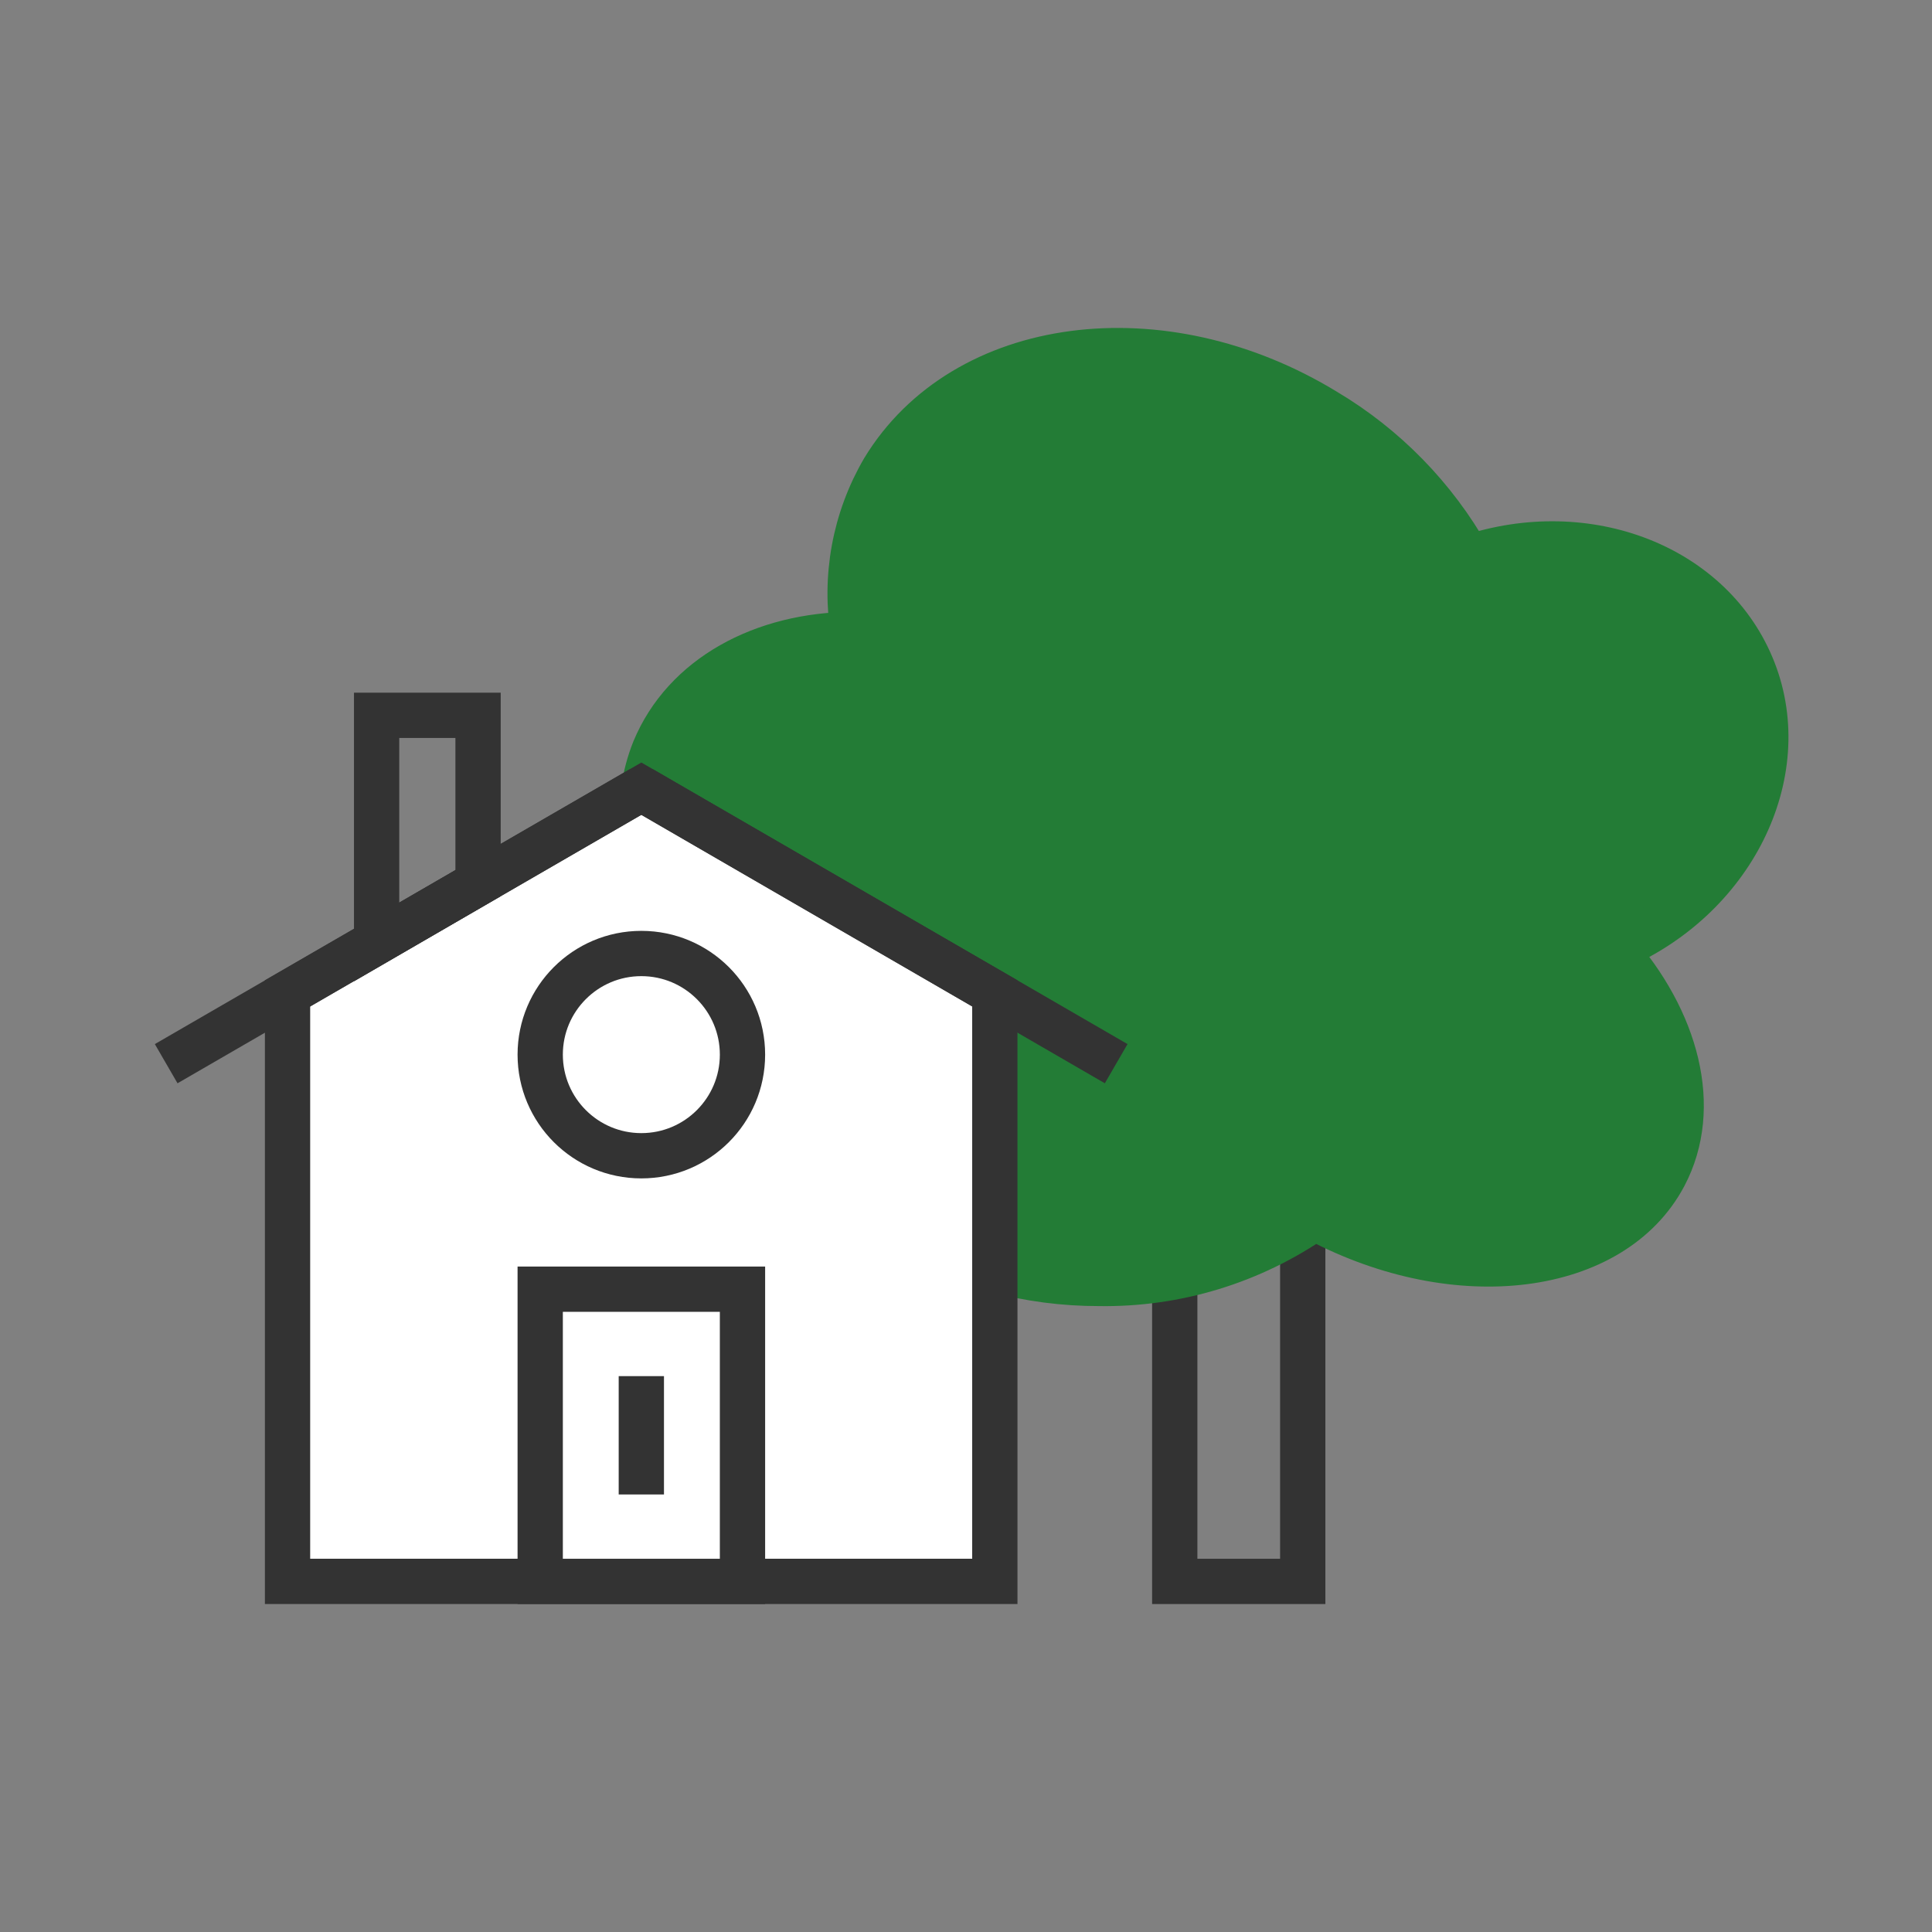 <svg width="64" height="64" viewBox="0 0 64 64" fill="none" xmlns="http://www.w3.org/2000/svg">
<rect x="0" y="0" width="64" height="64" fill="#808080" stroke="none"/>
<path d="M38.915 42.276V52.386H43.155V40.606" stroke="#333333" stroke-width="1.5" stroke-miterlimit="10"/>
<path d="M21.325 26.156C21.389 25.707 21.506 25.267 21.675 24.846C22.675 22.426 25.265 21.026 28.275 21.016C27.957 19.135 28.311 17.202 29.275 15.556C31.935 11.186 38.485 10.316 43.895 13.616C45.876 14.794 47.513 16.469 48.645 18.476C52.585 17.156 56.745 18.776 58.085 22.216C59.425 25.656 57.375 29.796 53.455 31.436C55.555 33.806 56.315 36.696 55.135 38.936C53.425 42.176 48.285 42.836 43.665 40.396L43.555 40.336C41.462 41.792 38.965 42.555 36.415 42.516C35.251 42.518 34.091 42.366 32.965 42.066V32.906L21.325 26.156Z" fill="#237C36" stroke="#237C36" stroke-width="1.5" stroke-miterlimit="10"/>
<path d="M32.955 52.386H9.525V32.906L21.245 26.126L32.955 32.906V52.386Z" fill="white" stroke="#333333" stroke-width="1.5" stroke-miterlimit="10"/>
<path d="M5.505 35.236L21.245 26.126" stroke="#333333" stroke-width="1.5" stroke-miterlimit="10"/>
<path d="M36.975 35.236L21.245 26.126" stroke="#333333" stroke-width="1.5" stroke-miterlimit="10"/>
<path d="M24.596 42.706H17.895V52.386H24.596V42.706Z" fill="white" stroke="#333333" stroke-width="1.5" stroke-miterlimit="10"/>
<path d="M21.245 38.286C23.096 38.286 24.596 36.786 24.596 34.936C24.596 33.086 23.096 31.586 21.245 31.586C19.395 31.586 17.895 33.086 17.895 34.936C17.895 36.786 19.395 38.286 21.245 38.286Z" stroke="#333333" stroke-width="1.5" stroke-miterlimit="10"/>
<path d="M12.476 31.206V23.696H15.836V29.256L12.476 31.206Z" stroke="#333333" stroke-width="1.5" stroke-miterlimit="10"/>
<path d="M21.245 49.506V45.586" stroke="#333333" stroke-width="1.5" stroke-miterlimit="10"/>
</svg>
